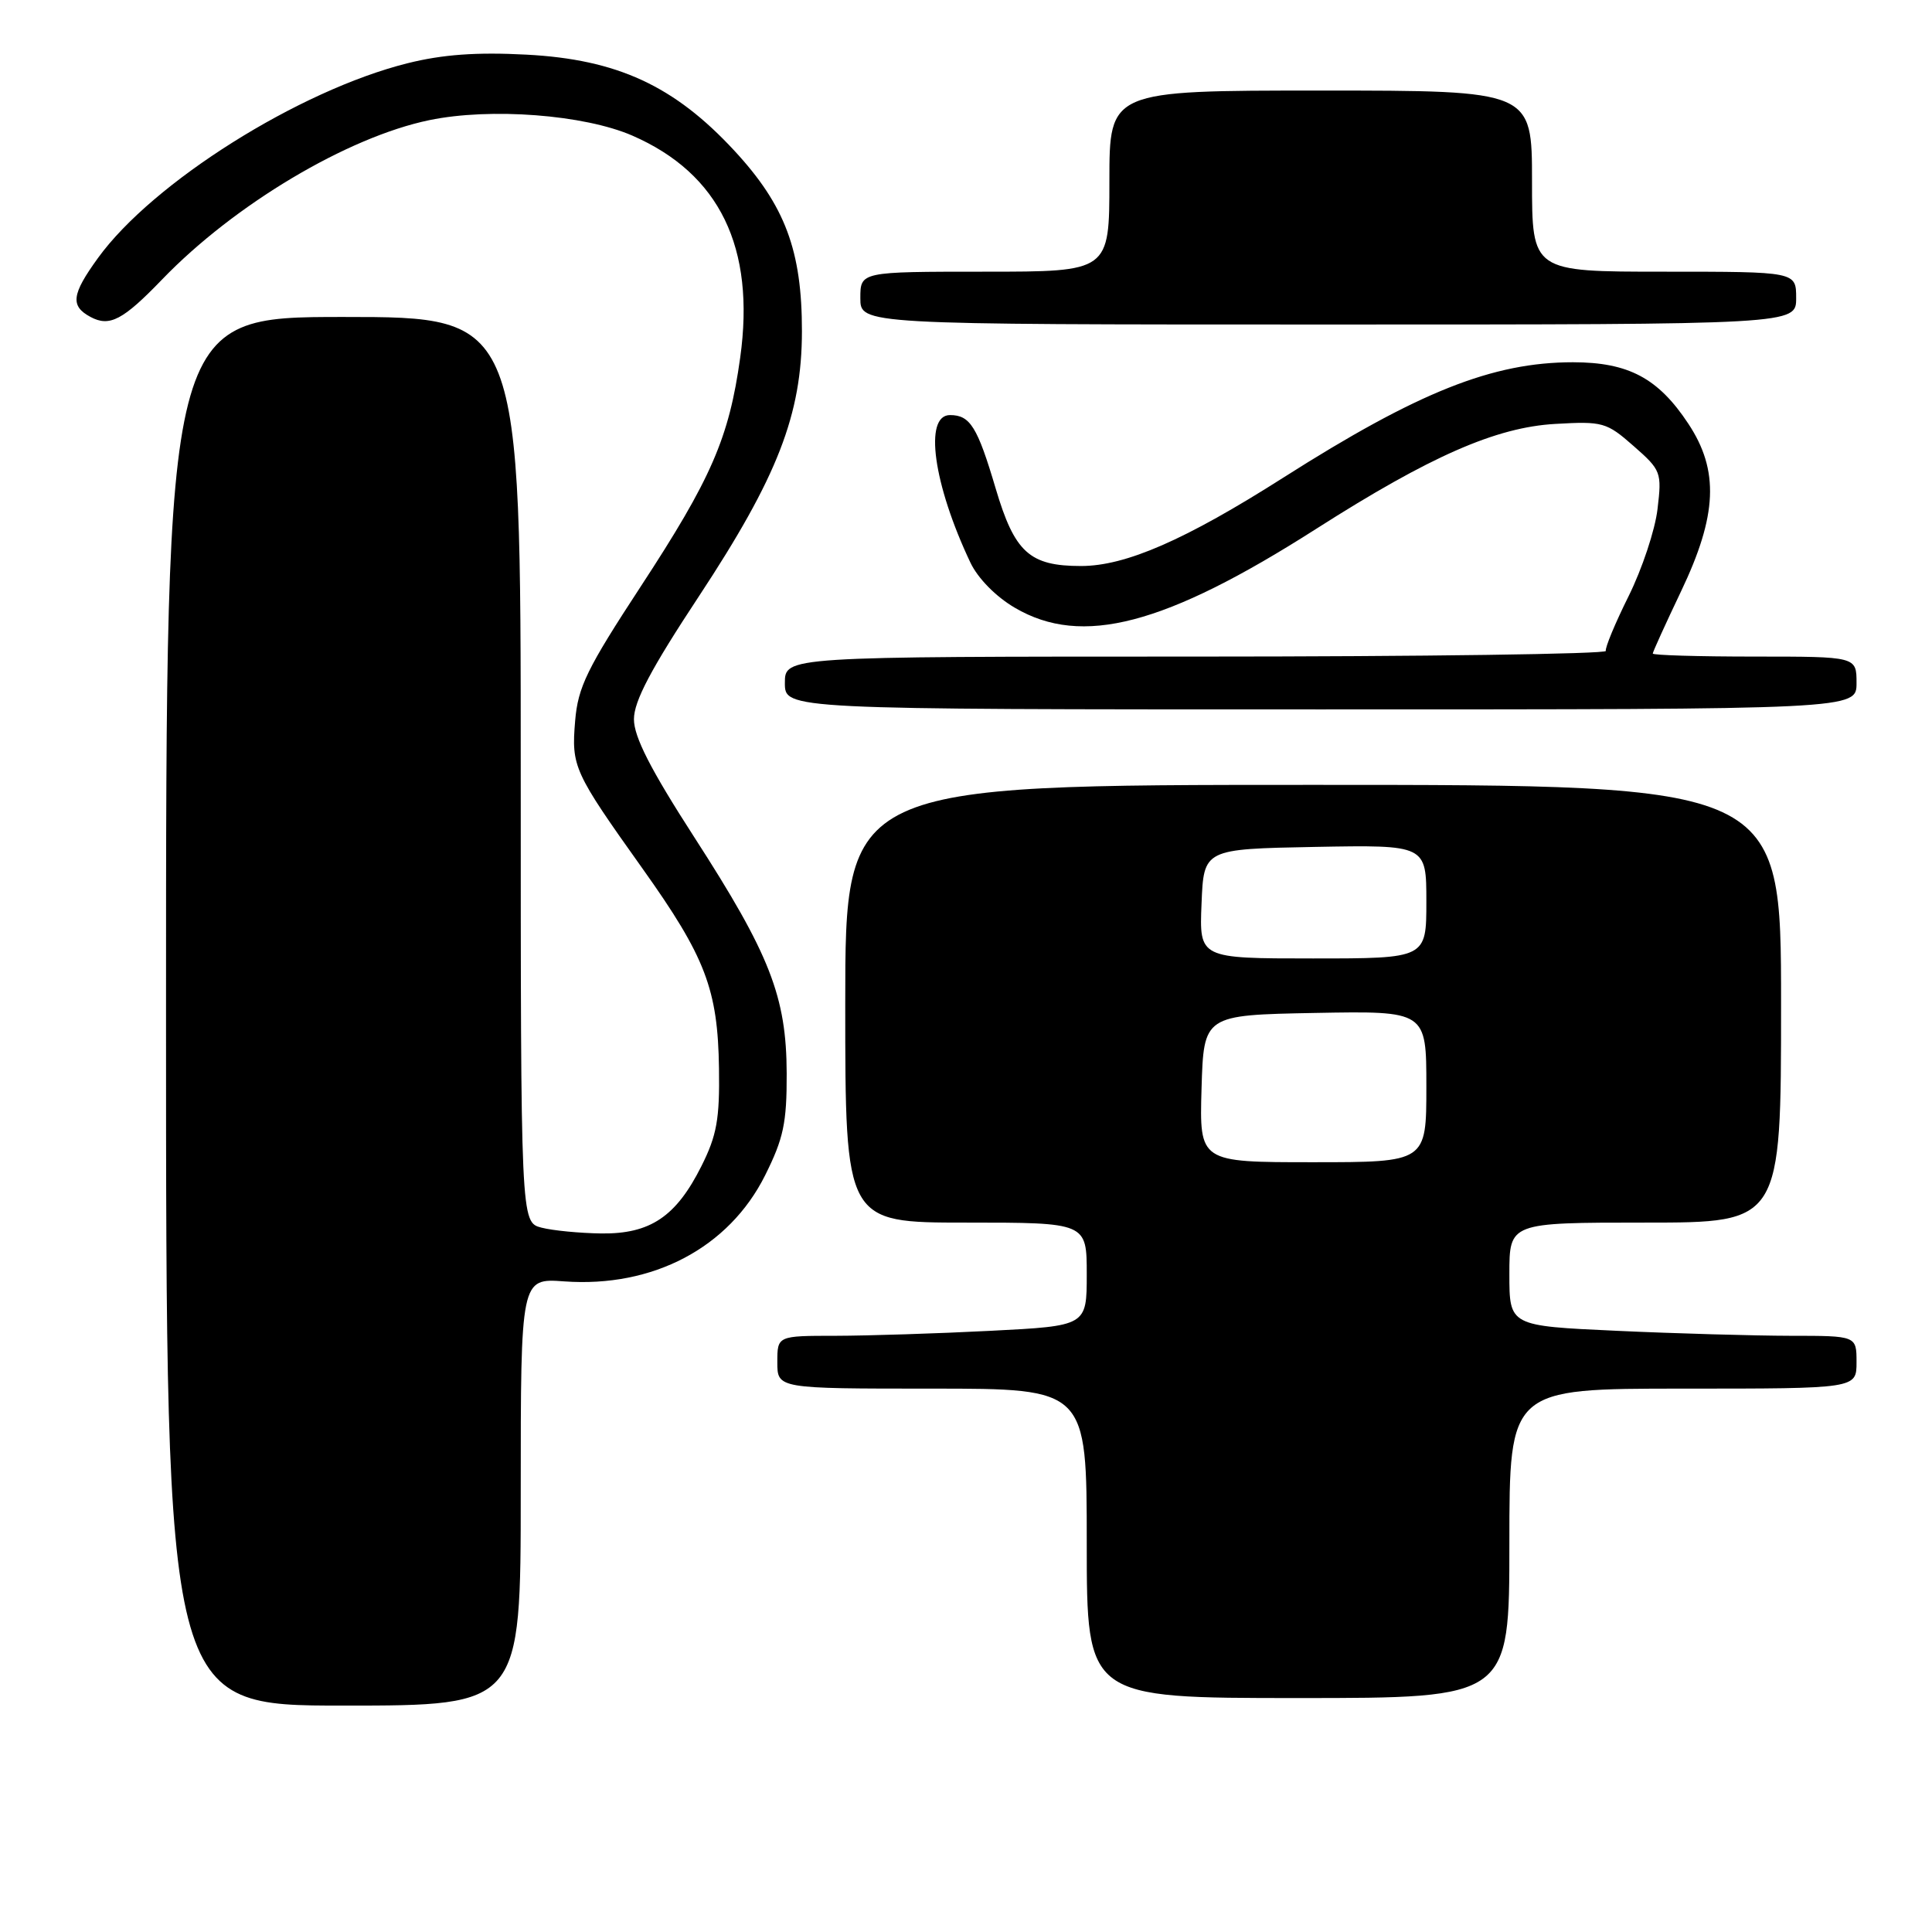 <?xml version="1.0" encoding="UTF-8" standalone="no"?>
<!DOCTYPE svg PUBLIC "-//W3C//DTD SVG 1.1//EN" "http://www.w3.org/Graphics/SVG/1.1/DTD/svg11.dtd" >
<svg xmlns="http://www.w3.org/2000/svg" xmlns:xlink="http://www.w3.org/1999/xlink" version="1.1" viewBox="0 0 256 256">
 <g >
 <path fill="currentColor"
d=" M 69.00 197.69 C 69.00 169.37 69.00 169.37 74.76 169.79 C 86.52 170.64 96.59 165.33 101.38 155.74 C 103.82 150.85 104.26 148.79 104.24 142.24 C 104.21 132.06 102.03 126.48 91.98 110.91 C 86.20 101.95 84.00 97.64 84.00 95.30 C 84.00 92.91 86.26 88.63 92.61 79.01 C 103.04 63.18 106.25 54.93 106.26 43.90 C 106.27 33.21 104.03 27.23 97.31 19.97 C 89.34 11.36 81.78 7.87 69.75 7.24 C 63.15 6.89 58.64 7.22 54.00 8.38 C 39.63 11.97 20.23 24.17 12.98 34.19 C 9.48 39.02 9.29 40.55 12.00 42.00 C 14.52 43.35 16.29 42.42 21.50 37.01 C 31.04 27.11 46.03 18.17 56.89 15.92 C 64.98 14.24 77.40 15.19 83.79 17.97 C 95.35 23.01 100.11 32.81 98.08 47.39 C 96.60 58.04 94.25 63.43 84.89 77.73 C 77.78 88.59 76.58 91.04 76.21 95.52 C 75.70 101.60 76.01 102.27 85.15 115.11 C 93.48 126.81 95.12 131.10 95.27 141.57 C 95.37 148.28 94.98 150.46 92.94 154.52 C 89.59 161.21 86.16 163.52 79.67 163.44 C 76.83 163.40 73.26 163.06 71.75 162.67 C 69.00 161.96 69.00 161.96 69.00 101.98 C 69.00 42.00 69.00 42.00 45.50 42.00 C 22.00 42.00 22.00 42.00 22.00 134.00 C 22.00 226.00 22.00 226.00 45.50 226.00 C 69.00 226.00 69.00 226.00 69.00 197.69 Z  M 200.00 204.50 C 200.00 184.00 200.00 184.00 223.00 184.00 C 246.00 184.00 246.00 184.00 246.00 180.50 C 246.00 177.00 246.00 177.00 237.25 177.00 C 232.44 176.99 222.09 176.70 214.25 176.34 C 200.00 175.69 200.00 175.69 200.00 168.84 C 200.00 162.00 200.00 162.00 218.00 162.00 C 236.00 162.00 236.00 162.00 236.00 133.00 C 236.00 104.00 236.00 104.00 174.00 104.00 C 112.00 104.00 112.00 104.00 112.00 133.00 C 112.00 162.00 112.00 162.00 128.00 162.00 C 144.00 162.00 144.00 162.00 144.00 168.85 C 144.00 175.69 144.00 175.69 131.25 176.34 C 124.24 176.70 115.01 176.99 110.75 177.00 C 103.00 177.00 103.00 177.00 103.00 180.50 C 103.00 184.00 103.00 184.00 123.50 184.00 C 144.00 184.00 144.00 184.00 144.00 204.50 C 144.00 225.00 144.00 225.00 172.00 225.00 C 200.00 225.00 200.00 225.00 200.00 204.50 Z  M 246.00 90.50 C 246.00 87.00 246.00 87.00 232.50 87.00 C 225.07 87.00 219.00 86.82 219.00 86.60 C 219.00 86.39 220.69 82.67 222.75 78.35 C 227.56 68.27 227.82 62.35 223.71 56.14 C 219.72 50.10 215.78 48.01 208.43 48.00 C 197.77 48.00 187.91 51.93 170.03 63.30 C 157.06 71.55 149.16 75.00 143.24 75.00 C 136.42 75.00 134.44 73.20 131.93 64.72 C 129.51 56.55 128.55 55.00 125.88 55.00 C 122.39 55.00 123.66 64.16 128.59 74.56 C 129.58 76.64 131.97 79.07 134.47 80.53 C 143.36 85.75 154.37 82.86 174.41 70.07 C 189.51 60.44 198.23 56.61 206.10 56.17 C 212.37 55.81 212.88 55.95 216.46 59.10 C 220.11 62.30 220.21 62.58 219.63 67.45 C 219.31 70.22 217.58 75.41 215.80 78.99 C 214.02 82.57 212.66 85.84 212.78 86.25 C 212.90 86.66 188.47 87.00 158.50 87.00 C 104.00 87.00 104.00 87.00 104.00 90.50 C 104.00 94.00 104.00 94.00 175.00 94.00 C 246.00 94.00 246.00 94.00 246.00 90.50 Z  M 238.00 39.50 C 238.00 36.00 238.00 36.00 220.50 36.00 C 203.00 36.00 203.00 36.00 203.00 24.00 C 203.00 12.00 203.00 12.00 175.00 12.00 C 147.00 12.00 147.00 12.00 147.00 24.00 C 147.00 36.00 147.00 36.00 130.50 36.00 C 114.00 36.00 114.00 36.00 114.00 39.50 C 114.00 43.00 114.00 43.00 176.00 43.00 C 238.00 43.00 238.00 43.00 238.00 39.50 Z  M 159.21 144.25 C 159.50 134.50 159.50 134.50 174.25 134.22 C 189.00 133.95 189.00 133.95 189.00 143.97 C 189.00 154.00 189.00 154.00 173.96 154.00 C 158.93 154.00 158.93 154.00 159.21 144.25 Z  M 159.21 119.75 C 159.50 112.50 159.50 112.50 174.25 112.22 C 189.00 111.95 189.00 111.95 189.00 119.47 C 189.00 127.00 189.00 127.00 173.96 127.00 C 158.91 127.00 158.91 127.00 159.21 119.75 Z "/>
</g>
</svg>